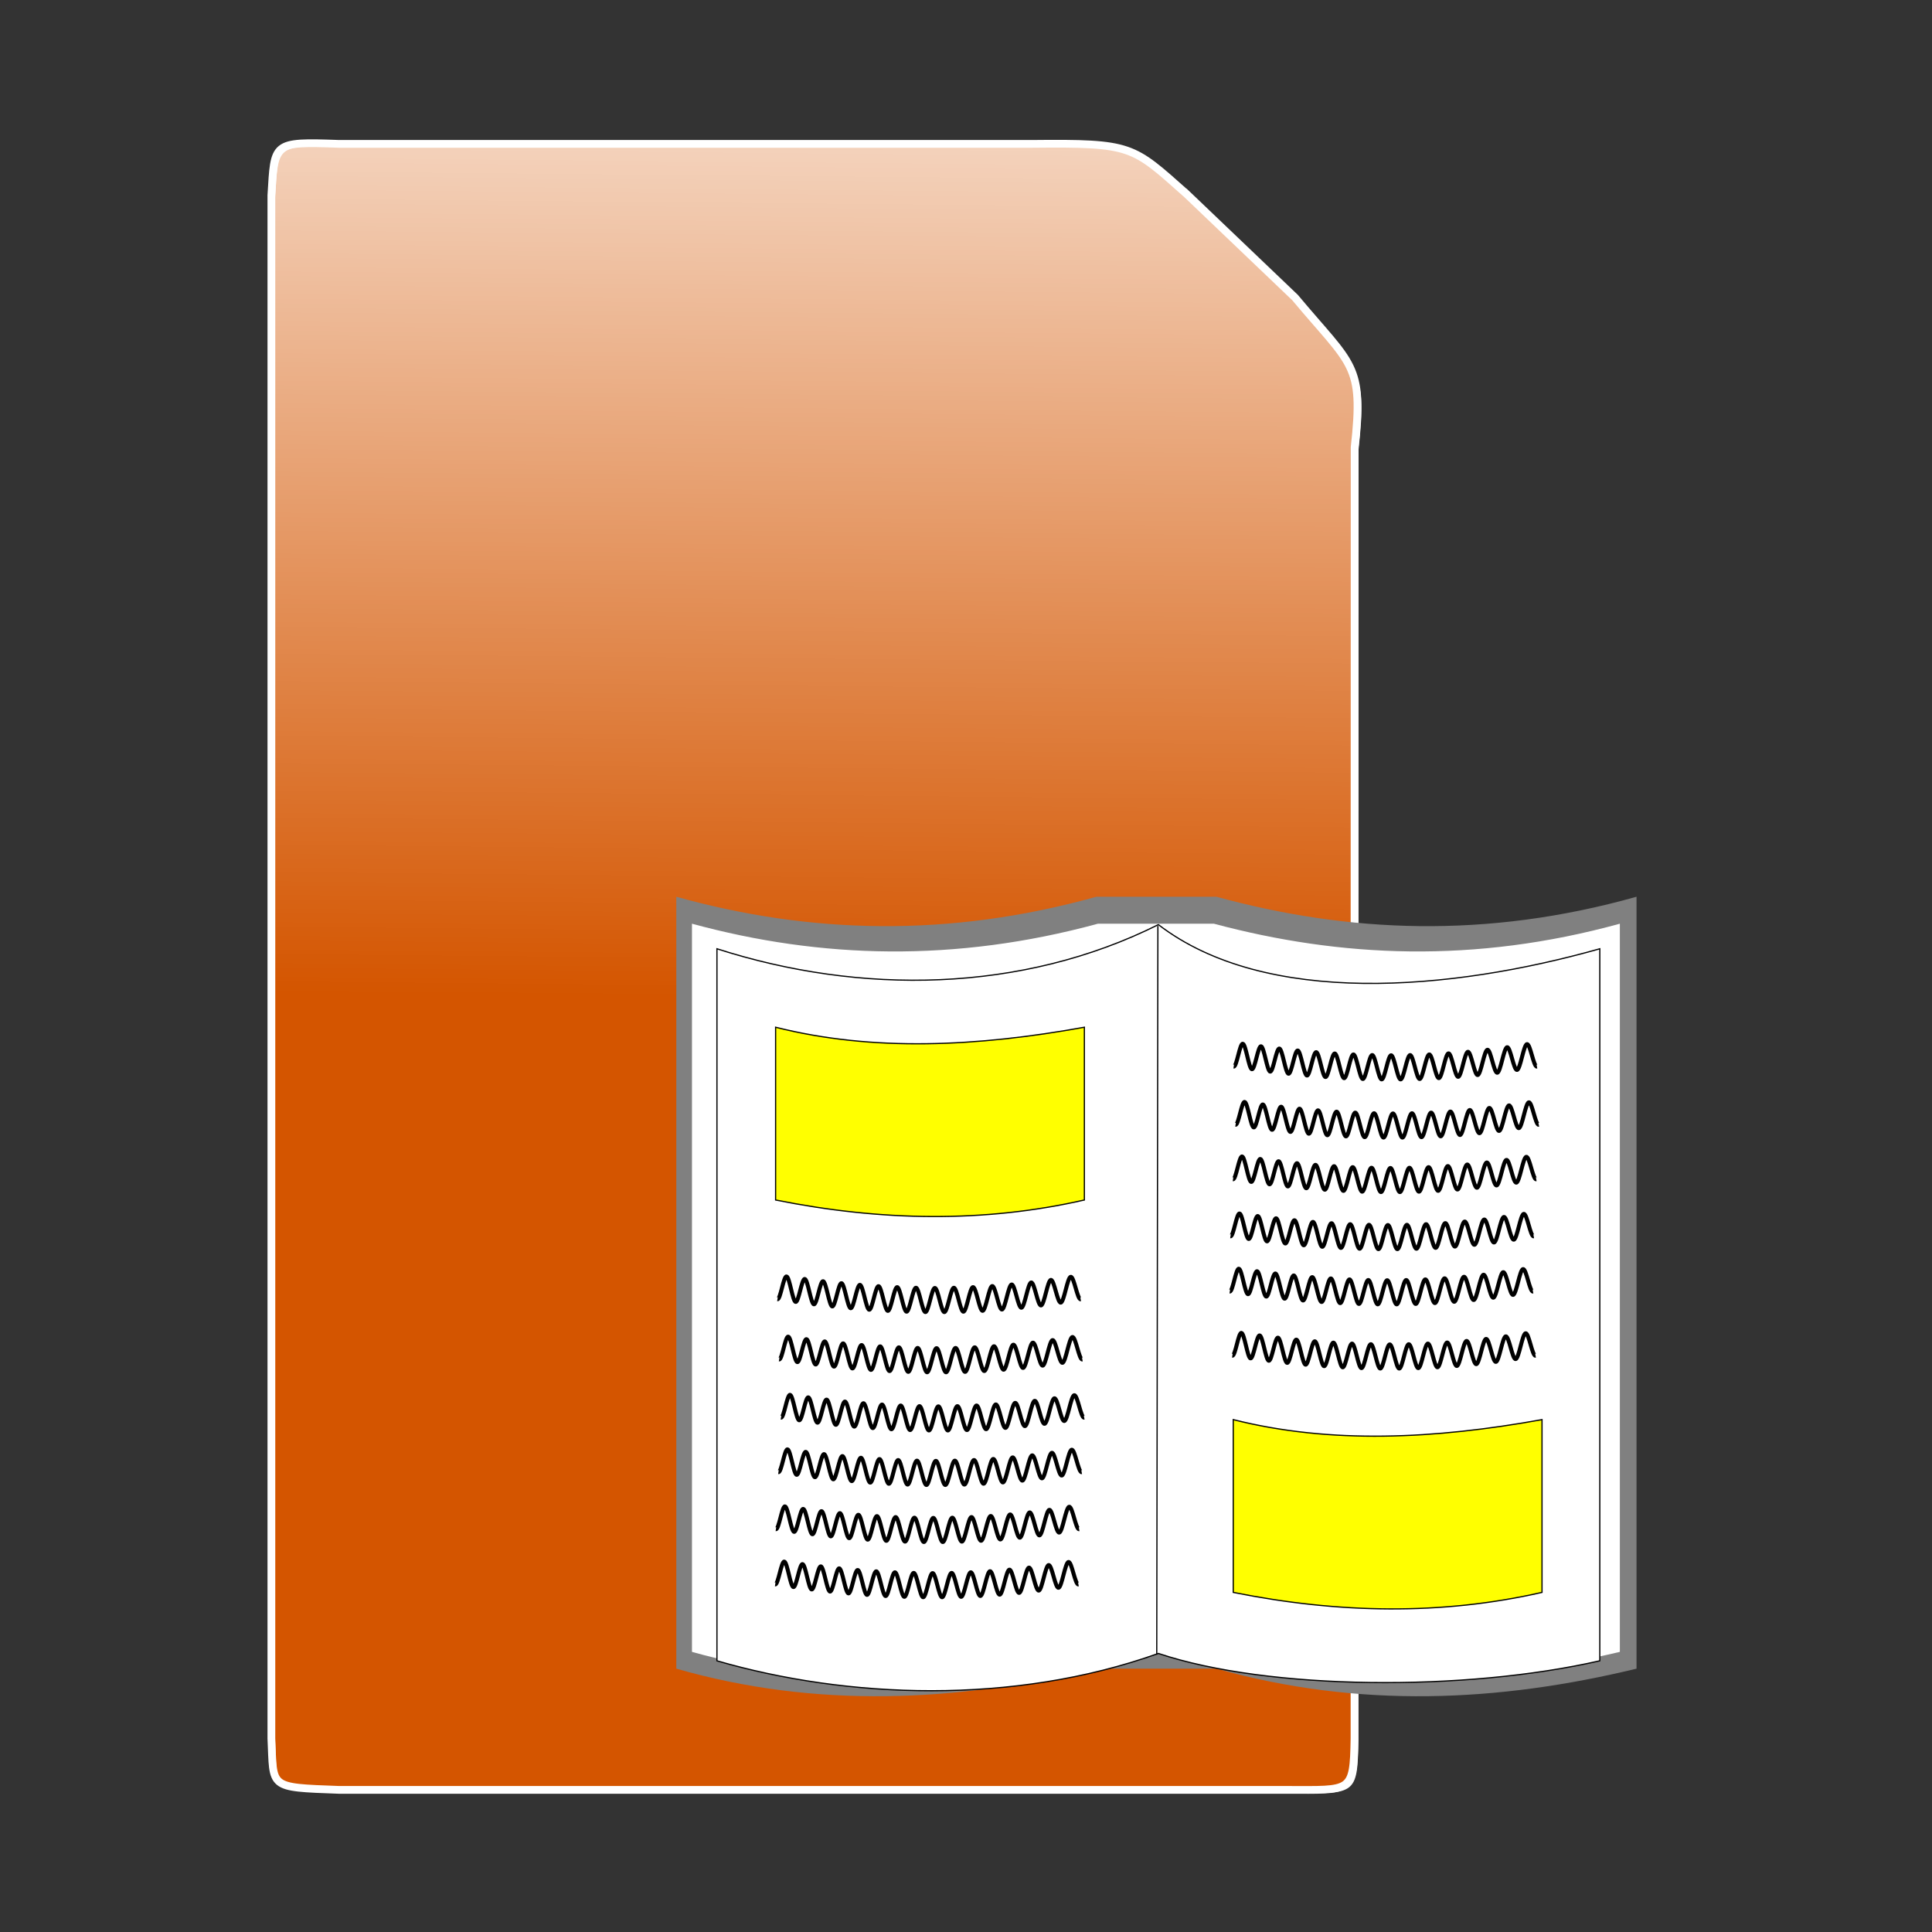 <?xml version="1.0" encoding="UTF-8" standalone="no"?>
<!-- Created with Inkscape (http://www.inkscape.org/) -->

<svg
   xmlns:dc="http://purl.org/dc/elements/1.1/"
   xmlns:cc="http://creativecommons.org/ns#"
   xmlns:rdf="http://www.w3.org/1999/02/22-rdf-syntax-ns#"
   xmlns:svg="http://www.w3.org/2000/svg"
   xmlns="http://www.w3.org/2000/svg"
   xmlns:xlink="http://www.w3.org/1999/xlink"
   xmlns:sodipodi="http://sodipodi.sourceforge.net/DTD/sodipodi-0.dtd"
   xmlns:inkscape="http://www.inkscape.org/namespaces/inkscape"
   width="300"
   height="300"
   id="svg3872"
   version="1.1"
   inkscape:version="0.48.0 r9654"
   sodipodi:docname="ebook.svg"
   inkscape:export-filename="/home/osmank3/Geliştirme/bilge-katalog-python/images/ebook.png"
   inkscape:export-xdpi="38.400002"
   inkscape:export-ydpi="38.400002">
  <rect width="100%" height="100%" fill="#333333" stroke="none"/>
  <title
     id="title3033">E-Book</title>
  <defs
     id="defs3874">
    <linearGradient
       inkscape:collect="always"
       id="linearGradient4679">
      <stop
         style="stop-color:#ffffff;stop-opacity:1;"
         offset="0"
         id="stop4681" />
      <stop
         style="stop-color:#ffffff;stop-opacity:0;"
         offset="1"
         id="stop4683" />
    </linearGradient>
    <linearGradient
       inkscape:collect="always"
       id="linearGradient4580">
      <stop
         style="stop-color:#ffffff;stop-opacity:1;"
         offset="0"
         id="stop4582" />
      <stop
         style="stop-color:#ffffff;stop-opacity:0;"
         offset="1"
         id="stop4584" />
    </linearGradient>
    <linearGradient
       inkscape:collect="always"
       xlink:href="#linearGradient4580"
       id="linearGradient4608"
       gradientUnits="userSpaceOnUse"
       x1="231.367"
       y1="5.301"
       x2="231.367"
       y2="96.625" />
    <linearGradient
       inkscape:collect="always"
       xlink:href="#linearGradient4679"
       id="linearGradient4692"
       gradientUnits="userSpaceOnUse"
       x1="131.05"
       y1="754.188"
       x2="129.68"
       y2="903.96" />
    <linearGradient
       inkscape:collect="always"
       xlink:href="#linearGradient4679"
       id="linearGradient4722"
       gradientUnits="userSpaceOnUse"
       x1="131.05"
       y1="754.188"
       x2="129.68"
       y2="903.96" />
    <linearGradient
       inkscape:collect="always"
       xlink:href="#linearGradient4580"
       id="linearGradient4724"
       gradientUnits="userSpaceOnUse"
       x1="231.367"
       y1="5.301"
       x2="231.367"
       y2="96.625" />
    <linearGradient
       inkscape:collect="always"
       xlink:href="#linearGradient4679"
       id="linearGradient4733"
       gradientUnits="userSpaceOnUse"
       x1="131.05"
       y1="754.188"
       x2="129.68"
       y2="903.96" />
    <linearGradient
       inkscape:collect="always"
       xlink:href="#linearGradient4679"
       id="linearGradient3233"
       gradientUnits="userSpaceOnUse"
       x1="131.05"
       y1="754.188"
       x2="129.68"
       y2="903.96"
       gradientTransform="matrix(1.203,0,0,1.203,-22.945,-180.313)" />
    <linearGradient
       y2="903.96"
       x2="129.68"
       y1="754.188"
       x1="131.05"
       gradientUnits="userSpaceOnUse"
       id="linearGradient4692-7"
       xlink:href="#linearGradient4679-9"
       inkscape:collect="always" />
    <linearGradient
       y2="96.625"
       x2="231.367"
       y1="5.301"
       x1="231.367"
       gradientUnits="userSpaceOnUse"
       id="linearGradient4608-5"
       xlink:href="#linearGradient4580-1"
       inkscape:collect="always" />
    <linearGradient
       id="linearGradient4580-1"
       inkscape:collect="always">
      <stop
         id="stop4582-7"
         offset="0"
         style="stop-color:#ffffff;stop-opacity:1;" />
      <stop
         id="stop4584-8"
         offset="1"
         style="stop-color:#ffffff;stop-opacity:0;" />
    </linearGradient>
    <linearGradient
       id="linearGradient4679-9"
       inkscape:collect="always">
      <stop
         id="stop4681-6"
         offset="0"
         style="stop-color:#ffffff;stop-opacity:1;" />
      <stop
         id="stop4683-2"
         offset="1"
         style="stop-color:#ffffff;stop-opacity:0;" />
    </linearGradient>
    <inkscape:path-effect
       is_visible="true"
       id="path-effect4441"
       effect="spiro" />
    <linearGradient
       inkscape:collect="always"
       xlink:href="#linearGradient4679"
       id="linearGradient3098"
       gradientUnits="userSpaceOnUse"
       gradientTransform="matrix(1.203,0,0,1.203,-22.945,-180.313)"
       x1="131.05"
       y1="754.188"
       x2="129.68"
       y2="903.96" />
  </defs>
  <sodipodi:namedview
     id="base"
     pagecolor="#ffffff"
     bordercolor="#666666"
     borderopacity="1.0"
     inkscape:pageopacity="0.0"
     inkscape:pageshadow="2"
     inkscape:zoom="2.19"
     inkscape:cx="63.830841"
     inkscape:cy="150"
     inkscape:document-units="px"
     inkscape:current-layer="layer1"
     showgrid="false"
     width="300px"
     borderlayer="false"
     inkscape:window-width="1280"
     inkscape:window-height="885"
     inkscape:window-x="0"
     inkscape:window-y="24"
     inkscape:window-maximized="1" />
  <g
     inkscape:label="Layer 1"
     inkscape:groupmode="layer"
     id="layer1"
     transform="translate(0,-752.362)">
    <g
       id="g3068"
       transform="translate(-20,0)">
      <g
         id="g3237">
        <g
           id="g4529"
           transform="matrix(1.203,0,0,1.203,-25.352,-151.438)"
           style="fill:#d45500">
          <path
             sodipodi:nodetypes="cccccccccccc"
             inkscape:connector-curvature="0"
             id="rect3882"
             d="m 190.855,776.319 14.008,13.379 c 7.385,8.85 8.894,8.527 7.689,19.335 l -0.017,73.696 0,92.953 c -0.121,7.112 -0.384,6.639 -8.738,6.639 l -122.332,0 c -9.195,-0.336 -8.437,-0.207 -8.738,-6.639 0,-66.395 0,-132.79 0,-199.184 0.422,-6.81 0.082,-6.941 8.738,-6.639 l 89.418,0 c 13.012,-0.132 12.96,0.242 19.971,6.461 z"
             style="fill:#d45500;fill-opacity:1;fill-rule:evenodd;stroke:#ffffff;stroke-width:1;stroke-linejoin:miter;stroke-miterlimit:4;stroke-opacity:1;stroke-dasharray:none;stroke-dashoffset:0" />
        </g>
        <path
           sodipodi:nodetypes="cccccccccccc"
           inkscape:connector-curvature="0"
           id="rect3882-4"
           d="m 204.727,782.838 16.854,16.097 c 8.885,10.648 10.7,10.259 9.251,23.262 l -0.021,88.666 0,111.834 c -0.146,8.556 -0.461,7.988 -10.513,7.988 l -147.18,0 c -11.063,-0.405 -10.15,-0.249 -10.513,-7.988 0,-79.881 0,-159.763 0,-239.644 0.508,-8.193 0.099,-8.351 10.513,-7.988 l 107.582,0 c 15.655,-0.159 15.592,0.291 24.027,7.774 z"
           style="fill:url(#linearGradient3098);fill-opacity:1;fill-rule:evenodd;stroke:#ffffff;stroke-width:0.241;stroke-linejoin:miter;stroke-miterlimit:4;stroke-opacity:1;stroke-dasharray:none;stroke-dashoffset:0" />
      </g>
      <g
         transform="matrix(0.625,0,0,0.625,106.013,389.133)"
         inkscape:label="Layer 1"
         id="layer1-8">
        <g
           id="g4647"
           transform="translate(-2,0)">
          <g
             id="g4641">
            <path
               transform="translate(0,752.362)"
               style="fill:#808080;fill-opacity:1;fill-rule:evenodd;stroke:#000000;stroke-width:0;stroke-linejoin:miter;stroke-miterlimit:4;stroke-opacity:1;stroke-dasharray:none;stroke-dashoffset:0"
               d="m 32.402,51.598 c 33.061,9.228 67.661,10.243 104.373,0 l 29.821,0 c 32.563,8.911 66.946,10.543 104.373,0 l 0,191.781 c -34.239,8.285 -68.919,9.948 -104.373,0 l -29.821,0 c -34.791,8.255 -69.582,9.976 -104.373,0 z"
               id="rect4382"
               inkscape:connector-curvature="0"
               sodipodi:nodetypes="ccccccccc" />
            <path
               style="fill:#ffffff;fill-opacity:1;fill-rule:evenodd;stroke:#000000;stroke-width:0;stroke-linejoin:miter;stroke-miterlimit:4;stroke-opacity:1;stroke-dasharray:none;stroke-dashoffset:0"
               d="m 36.297,810.659 c 31.947,8.705 65.382,9.663 100.857,0 l 28.816,0 c 31.466,8.406 64.691,9.945 100.857,0 l 0,180.912 c -33.085,7.815 -66.597,9.384 -100.857,0 l -28.816,0 c -33.619,7.787 -67.238,9.411 -100.857,0 z"
               id="rect4382-7"
               inkscape:connector-curvature="0"
               sodipodi:nodetypes="ccccccccc" />
            <path
               style="fill:#ffffff;fill-opacity:1;fill-rule:evenodd;stroke:#000000;stroke-width:0.3;stroke-linejoin:miter;stroke-miterlimit:4;stroke-opacity:1;stroke-dasharray:none;stroke-dashoffset:0"
               d="m 42.503,993.787 0,-176.897 c 35.652,11.468 75.643,11.005 109.672,-6 26.638,20.449 72.636,16.468 109.672,6 l 0,176.897 c -33.404,7.642 -82.211,7.349 -109.672,-1.826 -36.165,12.91 -77.393,11.19 -109.672,1.826 z"
               id="rect4382-7-2"
               inkscape:connector-curvature="0"
               sodipodi:nodetypes="ccccccc" />
            <path
               style="fill:none;stroke:#000000;stroke-width:0.3;stroke-linecap:butt;stroke-linejoin:miter;stroke-miterlimit:4;stroke-opacity:1;stroke-dasharray:none"
               d="m 152.055,58.84 -0.283,181.059"
               id="path4439"
               inkscape:path-effect="#path-effect4441"
               inkscape:original-d="m 152.05479,58.840183 -0.2831,181.059367"
               inkscape:connector-curvature="0"
               transform="translate(0,752.362)"
               sodipodi:nodetypes="cc" />
          </g>
          <g
             id="g4593">
            <g
               id="g4575">
              <path
                 sodipodi:nodetypes="ccccc"
                 inkscape:connector-curvature="0"
                 id="rect4443"
                 d="m 57.078,84.018 c 24.214,6.104 50.07,4.823 76.712,0 l 0,42.922 c -24.937,5.701 -50.558,5.254 -76.712,0 z"
                 style="fill:#ffff00;fill-opacity:1;fill-rule:evenodd;stroke:#000000;stroke-width:0.3;stroke-linejoin:miter;stroke-miterlimit:4;stroke-opacity:1;stroke-dashoffset:0"
                 transform="translate(0,752.362)" />
              <path
                 sodipodi:nodetypes="csssssssssssssssssssssssssssssssc"
                 transform="translate(0,752.362)"
                 inkscape:connector-curvature="0"
                 id="path4468"
                 d="m 57.534,151.598 c 0.752,0.115 1.505,-5.772 2.259,-5.662 0.754,0.11 1.508,6.217 2.263,6.322 0.755,0.105 1.511,-5.793 2.267,-5.694 0.757,0.099 1.514,6.196 2.272,6.289 0.758,0.093 1.517,-5.816 2.277,-5.728 0.76,0.087 1.521,6.172 2.282,6.254 0.762,0.081 1.524,-5.84 2.287,-5.765 0.763,0.075 1.528,6.147 2.293,6.215 0.765,0.069 1.531,-5.866 2.298,-5.804 0.767,0.062 1.535,6.12 2.304,6.175 0.769,0.055 1.539,-5.894 2.31,-5.846 0.771,0.048 1.543,6.092 2.317,6.132 0.773,0.04 1.548,-5.923 2.323,-5.89 0.775,0.033 1.552,6.062 2.329,6.087 0.778,0.025 1.556,-5.954 2.336,-5.937 0.78,0.017 1.561,6.03 2.343,6.039 0.782,0.009 1.566,-5.987 2.35,-5.986 0.785,3.6e-4 1.57,5.996 2.358,5.988 0.787,-0.008 1.575,-6.021 2.365,-6.038 0.79,-0.017 1.58,5.962 2.373,5.936 0.792,-0.026 1.586,-6.057 2.38,-6.092 0.795,-0.035 1.591,5.925 2.389,5.88 0.798,-0.045 1.596,-6.094 2.397,-6.148 0.8,-0.054 1.602,5.887 2.405,5.822 0.803,-0.064 1.608,-6.133 2.414,-6.207 0.806,-0.074 1.613,5.847 2.422,5.762 0.809,-0.084 1.619,-6.174 2.431,-6.269 0.812,-0.095 1.625,5.805 2.44,5.699 0.815,-0.106 1.632,-6.216 2.45,-6.333 0.818,-0.116 1.638,5.762 2.459,5.634 0.821,-0.127 1.644,-6.261 2.469,-6.399 0.825,-0.139 1.651,5.717 2.479,5.567"
                 style="fill:none;stroke:#000000;stroke-width:1px;stroke-linecap:butt;stroke-linejoin:miter;stroke-opacity:1" />
              <path
                 sodipodi:nodetypes="csssssssssssssssssssssssssssssssc"
                 inkscape:connector-curvature="0"
                 id="path4468-3"
                 d="m 57.954,918.916 c 0.752,0.115 1.505,-5.772 2.259,-5.662 0.754,0.11 1.508,6.217 2.263,6.322 0.755,0.105 1.511,-5.793 2.267,-5.694 0.757,0.099 1.514,6.196 2.272,6.289 0.758,0.093 1.517,-5.816 2.277,-5.728 0.76,0.087 1.521,6.172 2.282,6.254 0.762,0.081 1.524,-5.84 2.287,-5.765 0.763,0.075 1.528,6.147 2.293,6.215 0.765,0.069 1.531,-5.866 2.298,-5.804 0.767,0.062 1.535,6.12 2.304,6.175 0.769,0.055 1.539,-5.894 2.31,-5.846 0.771,0.048 1.543,6.092 2.317,6.132 0.773,0.04 1.548,-5.923 2.323,-5.89 0.775,0.033 1.552,6.062 2.329,6.087 0.778,0.025 1.556,-5.954 2.336,-5.937 0.78,0.017 1.561,6.03 2.343,6.039 0.782,0.009 1.566,-5.987 2.35,-5.986 0.785,3.6e-4 1.57,5.996 2.358,5.988 0.787,-0.008 1.575,-6.021 2.365,-6.038 0.79,-0.017 1.58,5.962 2.373,5.936 0.792,-0.026 1.586,-6.057 2.38,-6.092 0.795,-0.035 1.591,5.925 2.389,5.88 0.798,-0.045 1.596,-6.094 2.397,-6.148 0.8,-0.054 1.602,5.887 2.405,5.822 0.803,-0.064 1.608,-6.133 2.414,-6.207 0.806,-0.074 1.613,5.847 2.422,5.762 0.809,-0.084 1.619,-6.174 2.431,-6.269 0.812,-0.095 1.625,5.805 2.44,5.699 0.815,-0.106 1.632,-6.216 2.45,-6.333 0.818,-0.116 1.638,5.762 2.459,5.634 0.821,-0.127 1.644,-6.261 2.469,-6.399 0.825,-0.139 1.651,5.717 2.479,5.567"
                 style="fill:none;stroke:#000000;stroke-width:1px;stroke-linecap:butt;stroke-linejoin:miter;stroke-opacity:1" />
              <path
                 sodipodi:nodetypes="csssssssssssssssssssssssssssssssc"
                 inkscape:connector-curvature="0"
                 id="path4468-7"
                 d="m 58.411,933.372 c 0.752,0.115 1.505,-5.772 2.259,-5.662 0.754,0.11 1.508,6.217 2.263,6.322 0.755,0.105 1.511,-5.793 2.267,-5.694 0.757,0.099 1.514,6.196 2.272,6.289 0.758,0.093 1.517,-5.816 2.277,-5.728 0.76,0.087 1.521,6.172 2.282,6.254 0.762,0.081 1.524,-5.84 2.287,-5.765 0.763,0.075 1.528,6.147 2.293,6.215 0.765,0.069 1.531,-5.866 2.298,-5.804 0.767,0.062 1.535,6.12 2.304,6.175 0.769,0.055 1.539,-5.894 2.31,-5.846 0.771,0.048 1.543,6.092 2.317,6.132 0.773,0.04 1.548,-5.923 2.323,-5.89 0.775,0.033 1.552,6.062 2.329,6.087 0.778,0.025 1.556,-5.954 2.336,-5.937 0.78,0.017 1.561,6.03 2.343,6.039 0.782,0.009 1.566,-5.987 2.35,-5.986 0.785,3.6e-4 1.57,5.996 2.358,5.988 0.787,-0.008 1.575,-6.021 2.365,-6.038 0.79,-0.017 1.58,5.962 2.373,5.936 0.792,-0.026 1.586,-6.057 2.38,-6.092 0.795,-0.035 1.591,5.925 2.389,5.88 0.798,-0.045 1.596,-6.094 2.397,-6.148 0.8,-0.054 1.602,5.887 2.405,5.822 0.803,-0.064 1.608,-6.133 2.414,-6.207 0.806,-0.074 1.613,5.847 2.422,5.762 0.809,-0.084 1.619,-6.174 2.431,-6.269 0.812,-0.095 1.625,5.805 2.44,5.699 0.815,-0.106 1.632,-6.216 2.45,-6.333 0.818,-0.116 1.638,5.762 2.459,5.634 0.821,-0.127 1.644,-6.261 2.469,-6.399 0.825,-0.139 1.651,5.717 2.479,5.567"
                 style="fill:none;stroke:#000000;stroke-width:1px;stroke-linecap:butt;stroke-linejoin:miter;stroke-opacity:1" />
              <path
                 sodipodi:nodetypes="csssssssssssssssssssssssssssssssc"
                 inkscape:connector-curvature="0"
                 id="path4468-4"
                 d="m 57.781,946.916 c 0.752,0.115 1.505,-5.772 2.259,-5.662 0.754,0.11 1.508,6.217 2.263,6.322 0.755,0.105 1.511,-5.793 2.267,-5.694 0.757,0.099 1.514,6.196 2.272,6.289 0.758,0.093 1.517,-5.816 2.277,-5.728 0.76,0.087 1.521,6.172 2.282,6.254 0.762,0.081 1.524,-5.84 2.287,-5.765 0.763,0.075 1.528,6.147 2.293,6.215 0.765,0.069 1.531,-5.866 2.298,-5.804 0.767,0.062 1.535,6.12 2.304,6.175 0.769,0.055 1.539,-5.894 2.31,-5.846 0.771,0.048 1.543,6.092 2.317,6.132 0.773,0.04 1.548,-5.923 2.323,-5.89 0.775,0.033 1.552,6.062 2.329,6.087 0.778,0.025 1.556,-5.954 2.336,-5.937 0.78,0.017 1.561,6.03 2.343,6.039 0.782,0.009 1.566,-5.987 2.35,-5.986 0.785,3.6e-4 1.57,5.996 2.358,5.988 0.787,-0.008 1.575,-6.021 2.365,-6.038 0.79,-0.017 1.58,5.962 2.373,5.936 0.792,-0.026 1.586,-6.057 2.38,-6.092 0.795,-0.035 1.591,5.925 2.389,5.88 0.798,-0.045 1.596,-6.094 2.397,-6.148 0.8,-0.054 1.602,5.887 2.405,5.822 0.803,-0.064 1.608,-6.133 2.414,-6.207 0.806,-0.074 1.613,5.847 2.422,5.762 0.809,-0.084 1.619,-6.174 2.431,-6.269 0.812,-0.095 1.625,5.805 2.44,5.699 0.815,-0.106 1.632,-6.216 2.45,-6.333 0.818,-0.116 1.638,5.762 2.459,5.634 0.821,-0.127 1.644,-6.261 2.469,-6.399 0.825,-0.139 1.651,5.717 2.479,5.567"
                 style="fill:none;stroke:#000000;stroke-width:1px;stroke-linecap:butt;stroke-linejoin:miter;stroke-opacity:1" />
              <path
                 sodipodi:nodetypes="csssssssssssssssssssssssssssssssc"
                 inkscape:connector-curvature="0"
                 id="path4468-4-5"
                 d="m 57.151,961.089 c 0.752,0.115 1.505,-5.772 2.259,-5.662 0.754,0.11 1.508,6.217 2.263,6.322 0.755,0.105 1.511,-5.793 2.267,-5.694 0.757,0.099 1.514,6.196 2.272,6.289 0.758,0.093 1.517,-5.816 2.277,-5.728 0.76,0.087 1.521,6.172 2.282,6.254 0.762,0.081 1.524,-5.84 2.287,-5.765 0.763,0.075 1.528,6.147 2.293,6.215 0.765,0.069 1.531,-5.866 2.298,-5.804 0.767,0.062 1.535,6.12 2.304,6.175 0.769,0.055 1.539,-5.894 2.31,-5.846 0.771,0.048 1.543,6.092 2.317,6.132 0.773,0.04 1.548,-5.923 2.323,-5.89 0.775,0.033 1.552,6.062 2.329,6.087 0.778,0.025 1.556,-5.954 2.336,-5.937 0.78,0.017 1.561,6.03 2.343,6.039 0.782,0.009 1.566,-5.987 2.35,-5.986 0.785,3.6e-4 1.57,5.996 2.358,5.988 0.787,-0.008 1.575,-6.021 2.365,-6.038 0.79,-0.017 1.58,5.962 2.373,5.936 0.792,-0.026 1.586,-6.057 2.38,-6.092 0.795,-0.035 1.591,5.925 2.389,5.88 0.798,-0.045 1.596,-6.094 2.397,-6.148 0.8,-0.054 1.602,5.887 2.405,5.822 0.803,-0.064 1.608,-6.133 2.414,-6.207 0.806,-0.074 1.613,5.847 2.422,5.762 0.809,-0.084 1.619,-6.174 2.431,-6.269 0.812,-0.095 1.625,5.805 2.44,5.699 0.815,-0.106 1.632,-6.216 2.45,-6.333 0.818,-0.116 1.638,5.762 2.459,5.634 0.821,-0.127 1.644,-6.261 2.469,-6.399 0.825,-0.139 1.651,5.717 2.479,5.567"
                 style="fill:none;stroke:#000000;stroke-width:1px;stroke-linecap:butt;stroke-linejoin:miter;stroke-opacity:1" />
              <path
                 sodipodi:nodetypes="csssssssssssssssssssssssssssssssc"
                 inkscape:connector-curvature="0"
                 id="path4468-4-1"
                 d="m 56.977,974.806 c 0.752,0.115 1.505,-5.772 2.259,-5.662 0.754,0.11 1.508,6.217 2.263,6.322 0.755,0.105 1.511,-5.793 2.267,-5.694 0.757,0.099 1.514,6.196 2.272,6.289 0.758,0.093 1.517,-5.816 2.277,-5.728 0.76,0.087 1.521,6.172 2.282,6.254 0.762,0.081 1.524,-5.84 2.287,-5.765 0.763,0.075 1.528,6.147 2.293,6.215 0.765,0.069 1.531,-5.866 2.298,-5.804 0.767,0.062 1.535,6.12 2.304,6.175 0.769,0.055 1.539,-5.894 2.31,-5.846 0.771,0.048 1.543,6.092 2.317,6.132 0.773,0.04 1.548,-5.923 2.323,-5.89 0.775,0.033 1.552,6.062 2.329,6.087 0.778,0.025 1.556,-5.954 2.336,-5.937 0.78,0.017 1.561,6.03 2.343,6.039 0.782,0.009 1.566,-5.987 2.35,-5.986 0.785,3.6e-4 1.57,5.996 2.358,5.988 0.787,-0.008 1.575,-6.021 2.365,-6.038 0.79,-0.017 1.58,5.962 2.373,5.936 0.792,-0.026 1.586,-6.057 2.38,-6.092 0.795,-0.035 1.591,5.925 2.389,5.88 0.798,-0.045 1.596,-6.094 2.397,-6.148 0.8,-0.054 1.602,5.887 2.405,5.822 0.803,-0.064 1.608,-6.133 2.414,-6.207 0.806,-0.074 1.613,5.847 2.422,5.762 0.809,-0.084 1.619,-6.174 2.431,-6.269 0.812,-0.095 1.625,5.805 2.44,5.699 0.815,-0.106 1.632,-6.216 2.45,-6.333 0.818,-0.116 1.638,5.762 2.459,5.634 0.821,-0.127 1.644,-6.261 2.469,-6.399 0.825,-0.139 1.651,5.717 2.479,5.567"
                 style="fill:none;stroke:#000000;stroke-width:1px;stroke-linecap:butt;stroke-linejoin:miter;stroke-opacity:1" />
            </g>
            <g
               id="g4584">
              <path
                 sodipodi:nodetypes="ccccc"
                 inkscape:connector-curvature="0"
                 id="rect4443-5"
                 d="m 170.776,933.869 c 24.214,6.104 50.07,4.823 76.712,0 l 0,42.922 c -24.937,5.701 -50.558,5.254 -76.712,0 z"
                 style="fill:#ffff00;fill-opacity:1;fill-rule:evenodd;stroke:#000000;stroke-width:0.3;stroke-linejoin:miter;stroke-miterlimit:4;stroke-opacity:1;stroke-dashoffset:0" />
              <path
                 sodipodi:nodetypes="csssssssssssssssssssssssssssssssc"
                 inkscape:connector-curvature="0"
                 id="path4468-3-6"
                 d="m 170.89,846.149 c 0.752,0.115 1.505,-5.772 2.259,-5.662 0.754,0.11 1.508,6.217 2.263,6.322 0.755,0.105 1.511,-5.793 2.267,-5.694 0.757,0.099 1.514,6.196 2.272,6.289 0.758,0.093 1.517,-5.816 2.277,-5.728 0.76,0.087 1.521,6.172 2.282,6.254 0.762,0.081 1.524,-5.84 2.287,-5.765 0.763,0.075 1.528,6.147 2.293,6.215 0.765,0.069 1.531,-5.866 2.298,-5.804 0.767,0.062 1.535,6.12 2.304,6.175 0.769,0.055 1.539,-5.894 2.31,-5.846 0.771,0.048 1.543,6.092 2.317,6.132 0.773,0.04 1.548,-5.923 2.323,-5.89 0.775,0.033 1.552,6.062 2.329,6.087 0.778,0.025 1.556,-5.954 2.336,-5.937 0.78,0.017 1.561,6.03 2.343,6.039 0.782,0.009 1.566,-5.987 2.35,-5.986 0.785,3.6e-4 1.57,5.996 2.357,5.988 0.787,-0.008 1.575,-6.021 2.365,-6.038 0.79,-0.017 1.58,5.962 2.373,5.936 0.792,-0.026 1.586,-6.057 2.38,-6.092 0.795,-0.035 1.591,5.925 2.389,5.88 0.798,-0.045 1.596,-6.094 2.397,-6.148 0.8,-0.054 1.602,5.887 2.405,5.822 0.803,-0.064 1.608,-6.133 2.414,-6.207 0.806,-0.074 1.613,5.847 2.422,5.762 0.809,-0.084 1.619,-6.174 2.431,-6.269 0.812,-0.095 1.625,5.805 2.44,5.699 0.815,-0.106 1.632,-6.216 2.45,-6.333 0.818,-0.116 1.638,5.762 2.459,5.634 0.821,-0.127 1.644,-6.261 2.469,-6.399 0.825,-0.139 1.651,5.717 2.479,5.567"
                 style="fill:none;stroke:#000000;stroke-width:1px;stroke-linecap:butt;stroke-linejoin:miter;stroke-opacity:1" />
              <path
                 sodipodi:nodetypes="csssssssssssssssssssssssssssssssc"
                 inkscape:connector-curvature="0"
                 id="path4468-7-4"
                 d="m 171.347,860.605 c 0.752,0.115 1.505,-5.772 2.259,-5.662 0.754,0.11 1.508,6.217 2.263,6.322 0.755,0.105 1.511,-5.793 2.267,-5.694 0.757,0.099 1.514,6.196 2.272,6.289 0.758,0.093 1.517,-5.816 2.277,-5.728 0.76,0.087 1.521,6.172 2.282,6.254 0.762,0.081 1.524,-5.84 2.287,-5.765 0.763,0.075 1.528,6.147 2.293,6.215 0.765,0.069 1.531,-5.866 2.298,-5.804 0.767,0.062 1.535,6.12 2.304,6.175 0.769,0.055 1.539,-5.894 2.31,-5.846 0.771,0.048 1.543,6.092 2.317,6.132 0.773,0.04 1.548,-5.923 2.323,-5.89 0.775,0.033 1.552,6.062 2.329,6.087 0.778,0.025 1.556,-5.954 2.336,-5.937 0.78,0.017 1.561,6.03 2.343,6.039 0.782,0.009 1.566,-5.987 2.35,-5.986 0.785,3.6e-4 1.57,5.996 2.357,5.988 0.787,-0.008 1.575,-6.021 2.365,-6.038 0.79,-0.017 1.58,5.962 2.373,5.936 0.792,-0.026 1.586,-6.057 2.38,-6.092 0.795,-0.035 1.591,5.925 2.389,5.88 0.798,-0.045 1.596,-6.094 2.397,-6.148 0.8,-0.054 1.602,5.887 2.405,5.822 0.803,-0.064 1.608,-6.133 2.414,-6.207 0.806,-0.074 1.613,5.847 2.422,5.762 0.809,-0.084 1.619,-6.174 2.431,-6.269 0.812,-0.095 1.625,5.805 2.44,5.699 0.815,-0.106 1.632,-6.216 2.45,-6.333 0.818,-0.116 1.638,5.762 2.459,5.634 0.821,-0.127 1.644,-6.261 2.469,-6.399 0.825,-0.139 1.651,5.717 2.479,5.567"
                 style="fill:none;stroke:#000000;stroke-width:1px;stroke-linecap:butt;stroke-linejoin:miter;stroke-opacity:1" />
              <path
                 sodipodi:nodetypes="csssssssssssssssssssssssssssssssc"
                 inkscape:connector-curvature="0"
                 id="path4468-4-6"
                 d="m 170.717,874.149 c 0.752,0.115 1.505,-5.772 2.259,-5.662 0.754,0.11 1.508,6.217 2.263,6.322 0.755,0.105 1.511,-5.793 2.267,-5.694 0.757,0.099 1.514,6.196 2.272,6.289 0.758,0.093 1.517,-5.816 2.277,-5.728 0.76,0.087 1.521,6.172 2.282,6.254 0.762,0.081 1.524,-5.84 2.287,-5.765 0.763,0.075 1.528,6.147 2.293,6.215 0.765,0.069 1.531,-5.866 2.299,-5.804 0.767,0.062 1.535,6.12 2.304,6.175 0.769,0.055 1.539,-5.894 2.31,-5.846 0.771,0.048 1.543,6.092 2.317,6.132 0.773,0.04 1.548,-5.923 2.323,-5.89 0.775,0.033 1.552,6.062 2.329,6.087 0.778,0.025 1.556,-5.954 2.336,-5.937 0.78,0.017 1.561,6.03 2.343,6.039 0.782,0.009 1.566,-5.987 2.35,-5.986 0.785,3.6e-4 1.57,5.996 2.358,5.988 0.787,-0.008 1.575,-6.021 2.365,-6.038 0.79,-0.017 1.58,5.962 2.373,5.936 0.792,-0.026 1.586,-6.057 2.38,-6.092 0.795,-0.035 1.591,5.925 2.389,5.88 0.798,-0.045 1.596,-6.094 2.397,-6.148 0.8,-0.054 1.602,5.887 2.405,5.822 0.803,-0.064 1.608,-6.133 2.414,-6.207 0.806,-0.074 1.613,5.847 2.422,5.762 0.809,-0.084 1.619,-6.174 2.431,-6.269 0.812,-0.095 1.625,5.805 2.44,5.699 0.815,-0.106 1.632,-6.216 2.45,-6.333 0.818,-0.116 1.638,5.762 2.459,5.634 0.821,-0.127 1.644,-6.261 2.469,-6.399 0.825,-0.139 1.651,5.717 2.479,5.567"
                 style="fill:none;stroke:#000000;stroke-width:1px;stroke-linecap:butt;stroke-linejoin:miter;stroke-opacity:1" />
              <path
                 sodipodi:nodetypes="csssssssssssssssssssssssssssssssc"
                 inkscape:connector-curvature="0"
                 id="path4468-4-5-3"
                 d="m 170.087,888.322 c 0.752,0.115 1.505,-5.772 2.259,-5.662 0.754,0.11 1.508,6.217 2.263,6.322 0.755,0.105 1.511,-5.793 2.267,-5.694 0.757,0.099 1.514,6.196 2.272,6.289 0.758,0.093 1.517,-5.816 2.277,-5.728 0.76,0.087 1.521,6.172 2.282,6.254 0.762,0.081 1.524,-5.84 2.287,-5.765 0.763,0.075 1.528,6.147 2.293,6.215 0.765,0.069 1.531,-5.866 2.299,-5.804 0.767,0.062 1.535,6.12 2.304,6.175 0.769,0.055 1.539,-5.894 2.31,-5.846 0.771,0.048 1.543,6.092 2.317,6.132 0.773,0.04 1.548,-5.923 2.323,-5.89 0.775,0.033 1.552,6.062 2.329,6.087 0.778,0.025 1.556,-5.954 2.336,-5.937 0.78,0.017 1.561,6.03 2.343,6.039 0.782,0.009 1.566,-5.987 2.35,-5.986 0.785,3.6e-4 1.57,5.996 2.358,5.988 0.787,-0.008 1.575,-6.021 2.365,-6.038 0.79,-0.017 1.58,5.962 2.373,5.936 0.792,-0.026 1.586,-6.057 2.38,-6.092 0.795,-0.035 1.591,5.925 2.389,5.88 0.798,-0.045 1.596,-6.094 2.397,-6.148 0.8,-0.054 1.602,5.887 2.405,5.822 0.803,-0.064 1.608,-6.133 2.414,-6.207 0.806,-0.074 1.613,5.847 2.422,5.762 0.809,-0.084 1.619,-6.174 2.431,-6.269 0.812,-0.095 1.625,5.805 2.44,5.699 0.815,-0.106 1.632,-6.216 2.45,-6.333 0.818,-0.116 1.638,5.762 2.459,5.634 0.821,-0.127 1.644,-6.261 2.469,-6.399 0.825,-0.139 1.651,5.717 2.479,5.567"
                 style="fill:none;stroke:#000000;stroke-width:1px;stroke-linecap:butt;stroke-linejoin:miter;stroke-opacity:1" />
              <path
                 sodipodi:nodetypes="csssssssssssssssssssssssssssssssc"
                 inkscape:connector-curvature="0"
                 id="path4468-4-1-4"
                 d="m 169.913,902.039 c 0.752,0.115 1.505,-5.772 2.259,-5.662 0.754,0.11 1.508,6.217 2.263,6.322 0.755,0.105 1.511,-5.793 2.267,-5.694 0.757,0.099 1.514,6.196 2.272,6.289 0.758,0.093 1.517,-5.816 2.277,-5.728 0.76,0.087 1.521,6.172 2.282,6.254 0.762,0.081 1.524,-5.84 2.287,-5.765 0.763,0.075 1.528,6.147 2.293,6.215 0.765,0.069 1.531,-5.866 2.299,-5.804 0.767,0.062 1.535,6.12 2.304,6.175 0.769,0.055 1.539,-5.894 2.31,-5.846 0.771,0.048 1.543,6.092 2.317,6.132 0.773,0.04 1.548,-5.923 2.323,-5.89 0.775,0.033 1.552,6.062 2.329,6.087 0.778,0.025 1.556,-5.954 2.336,-5.937 0.78,0.017 1.561,6.03 2.343,6.039 0.782,0.009 1.566,-5.987 2.35,-5.986 0.785,3.6e-4 1.57,5.996 2.357,5.988 0.787,-0.008 1.575,-6.021 2.365,-6.038 0.79,-0.017 1.58,5.962 2.373,5.936 0.792,-0.026 1.586,-6.057 2.38,-6.092 0.795,-0.035 1.591,5.925 2.389,5.88 0.798,-0.045 1.596,-6.094 2.397,-6.148 0.8,-0.054 1.602,5.887 2.405,5.822 0.803,-0.064 1.608,-6.133 2.414,-6.207 0.806,-0.074 1.613,5.847 2.422,5.762 0.809,-0.084 1.619,-6.174 2.431,-6.269 0.812,-0.095 1.625,5.805 2.44,5.699 0.815,-0.106 1.632,-6.216 2.45,-6.333 0.818,-0.116 1.638,5.762 2.459,5.634 0.821,-0.127 1.644,-6.261 2.469,-6.399 0.825,-0.139 1.651,5.717 2.479,5.567"
                 style="fill:none;stroke:#000000;stroke-width:1px;stroke-linecap:butt;stroke-linejoin:miter;stroke-opacity:1" />
              <path
                 sodipodi:nodetypes="csssssssssssssssssssssssssssssssc"
                 inkscape:connector-curvature="0"
                 id="path4468-31"
                 d="m 170.548,917.984 c 0.752,0.115 1.505,-5.772 2.259,-5.662 0.754,0.11 1.508,6.217 2.263,6.322 0.755,0.105 1.511,-5.793 2.267,-5.694 0.757,0.099 1.514,6.196 2.272,6.289 0.758,0.093 1.517,-5.816 2.277,-5.728 0.76,0.087 1.521,6.172 2.282,6.254 0.762,0.081 1.524,-5.84 2.287,-5.765 0.763,0.075 1.528,6.147 2.293,6.215 0.765,0.069 1.531,-5.866 2.298,-5.804 0.767,0.062 1.535,6.12 2.304,6.175 0.769,0.055 1.539,-5.894 2.31,-5.846 0.771,0.048 1.543,6.092 2.317,6.132 0.773,0.04 1.548,-5.923 2.323,-5.89 0.775,0.033 1.552,6.062 2.329,6.087 0.778,0.025 1.556,-5.954 2.336,-5.937 0.78,0.017 1.561,6.03 2.343,6.039 0.782,0.009 1.566,-5.987 2.35,-5.986 0.785,3.6e-4 1.57,5.996 2.357,5.988 0.787,-0.008 1.575,-6.021 2.365,-6.038 0.79,-0.017 1.58,5.962 2.373,5.936 0.792,-0.026 1.586,-6.057 2.38,-6.092 0.795,-0.035 1.591,5.925 2.389,5.88 0.798,-0.045 1.596,-6.094 2.397,-6.148 0.8,-0.054 1.602,5.887 2.405,5.822 0.803,-0.064 1.608,-6.133 2.414,-6.207 0.806,-0.074 1.613,5.847 2.422,5.762 0.809,-0.084 1.619,-6.174 2.431,-6.269 0.812,-0.095 1.625,5.805 2.44,5.699 0.815,-0.106 1.632,-6.216 2.45,-6.333 0.818,-0.116 1.638,5.762 2.459,5.634 0.821,-0.127 1.644,-6.261 2.469,-6.399 0.825,-0.139 1.651,5.717 2.479,5.567"
                 style="fill:none;stroke:#000000;stroke-width:1px;stroke-linecap:butt;stroke-linejoin:miter;stroke-opacity:1" />
            </g>
          </g>
        </g>
      </g>
    </g>
  </g>
</svg>
